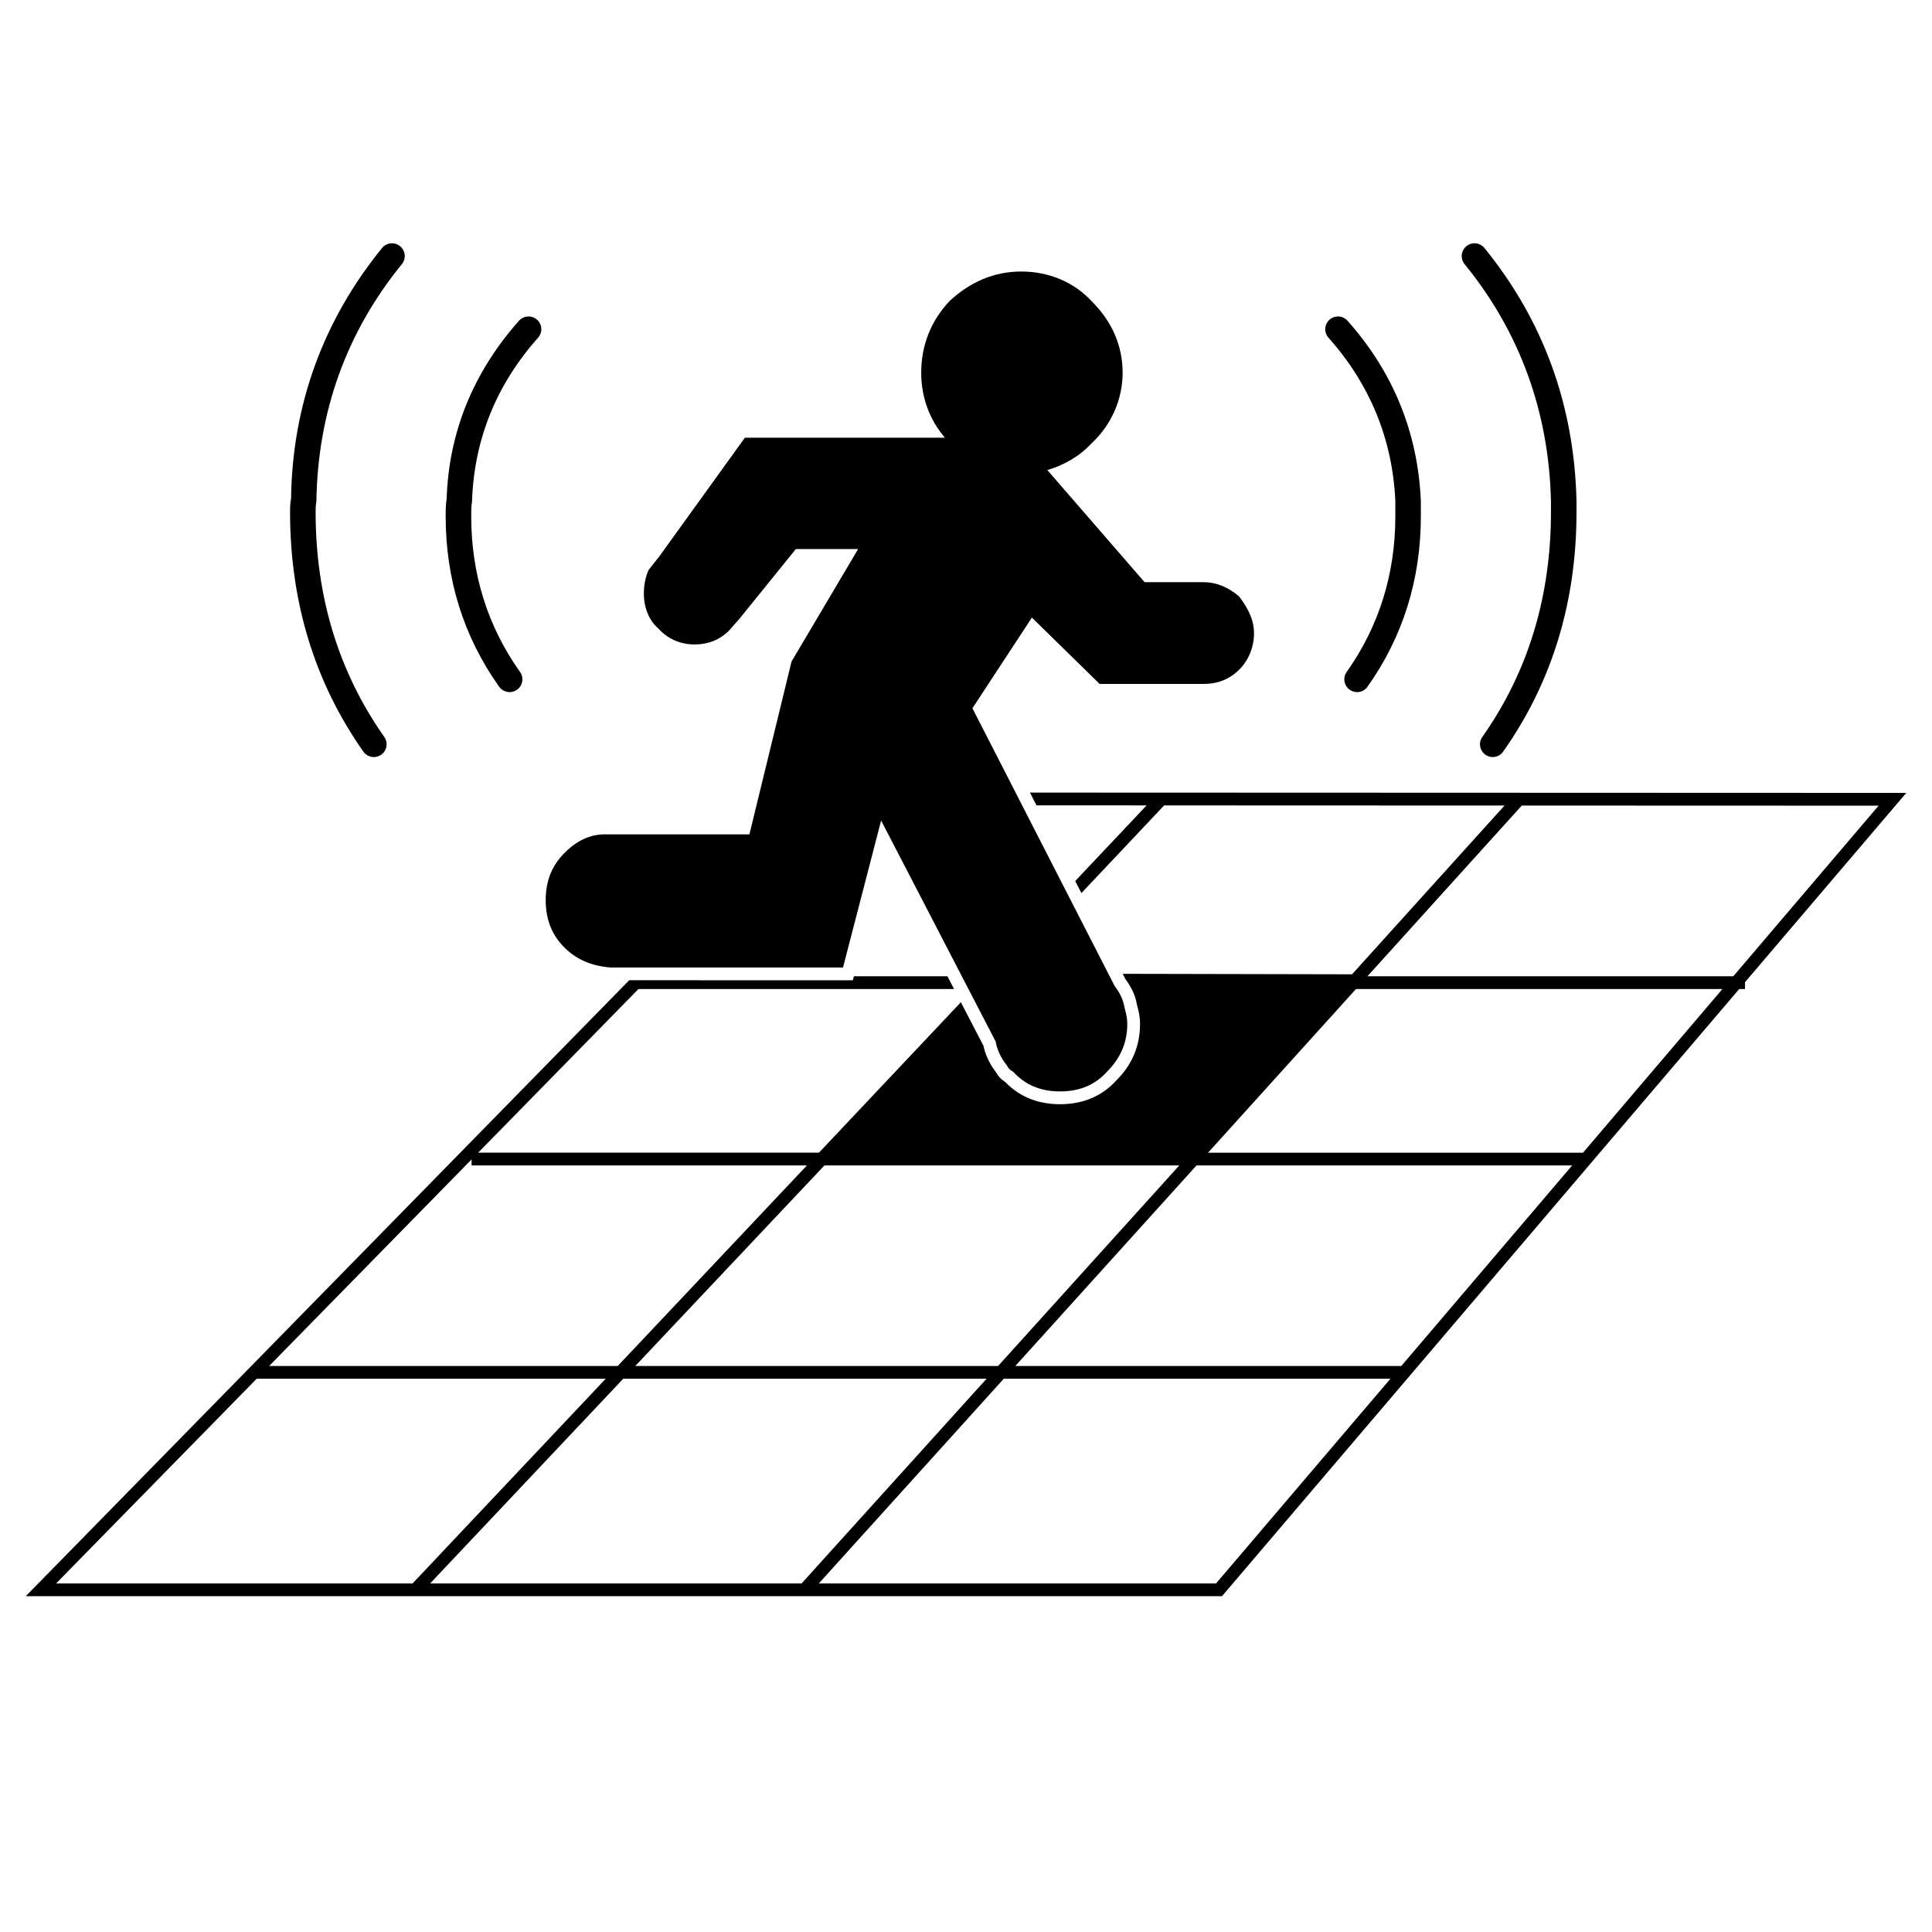 <?xml version="1.0" encoding="utf-8"?>
<!-- Generator: Adobe Illustrator 15.0.2, SVG Export Plug-In . SVG Version: 6.00 Build 0)  -->
<!DOCTYPE svg PUBLIC "-//W3C//DTD SVG 1.1//EN" "http://www.w3.org/Graphics/SVG/1.1/DTD/svg11.dtd">
<svg version="1.1" id="Layer_1" xmlns="http://www.w3.org/2000/svg" xmlns:xlink="http://www.w3.org/1999/xlink" x="0px" y="0px"
	 width="108px" height="108px" viewBox="0 0 108 108" enable-background="new 0 0 108 108" xml:space="preserve">
<g>
	<path d="M34.111,54.084h1.759h1.001h10.254l2.13-8.217l6.404,12.357c0.078,0.459,0.297,0.924,0.617,1.32
		c0.09,0.18,0.189,0.281,0.361,0.367c0.676,0.74,1.533,1.1,2.619,1.1c1.104,0,1.969-0.367,2.641-1.119
		c0.742-0.74,1.119-1.629,1.119-2.641c0-0.328-0.057-0.551-0.117-0.785l-0.039-0.154c-0.068-0.41-0.254-0.809-0.549-1.191
		l-5.498-10.736l-0.039-0.079l0,0l-2.415-4.714l3.325-5.068l3.785,3.708h5.791c0.824,0,1.467-0.258,2.025-0.811
		c0.52-0.521,0.816-1.261,0.816-2.032c0-0.645-0.254-1.283-0.826-2.039c-0.633-0.543-1.293-0.807-2.016-0.807h-3.277l-5.436-6.267
		c0.932-0.271,1.797-0.768,2.473-1.493c1.104-1.024,1.736-2.459,1.736-3.938c0-1.512-0.582-2.861-1.727-4.004
		c-0.994-1.072-2.393-1.663-3.939-1.663c-1.488,0-2.836,0.556-4.02,1.663c-1.044,1.12-1.573,2.468-1.573,4.004
		c0,1.376,0.479,2.637,1.325,3.622H41.639l-4.773,6.623l-0.604,0.764l-0.026,0.043c-0.165,0.417-0.243,0.824-0.243,1.282
		c0,0.808,0.292,1.508,0.808,1.951c0.521,0.585,1.226,0.895,2.036,0.895c0.739,0,1.389-0.255,1.89-0.746l0.61-0.691l3.15-3.895
		h3.482l-3.721,6.285l-2.355,9.663H33.81c-0.824,0-1.563,0.343-2.26,1.046c-0.703,0.705-1.045,1.564-1.045,2.632
		c0,1.078,0.342,1.944,1.045,2.646C32.211,53.627,33.043,53.993,34.111,54.084z"/>
	<path d="M28.488,38.69c0.144,0,0.288-0.044,0.414-0.133c0.32-0.229,0.396-0.673,0.167-0.995c-1.809-2.545-2.728-5.474-2.728-8.708
		c0-0.217-0.004-0.513,0.045-0.828c0.114-3.445,1.357-6.523,3.694-9.149c0.261-0.294,0.235-0.746-0.06-1.007
		c-0.293-0.259-0.743-0.235-1.008,0.06c-2.563,2.88-3.928,6.261-4.043,9.948c-0.052,0.288-0.056,0.684-0.056,0.977
		c0,3.536,1.006,6.744,2.992,9.536C28.045,38.585,28.264,38.69,28.488,38.69z"/>
	<path d="M78,28.003v0.852c0,3.232-0.916,6.162-2.721,8.708c-0.227,0.322-0.15,0.767,0.17,0.995c0.127,0.088,0.27,0.132,0.414,0.132
		c0.223,0,0.443-0.104,0.582-0.302c1.979-2.792,2.982-6,2.982-9.534l-0.002-0.883c-0.172-3.802-1.549-7.182-4.098-10.041
		c-0.26-0.295-0.713-0.321-1.006-0.059c-0.295,0.262-0.32,0.712-0.059,1.006C76.588,21.488,77.844,24.569,78,28.003z"/>
	<path d="M20.898,42.32c0.143,0,0.285-0.042,0.411-0.13c0.322-0.227,0.398-0.673,0.173-0.995c-2.548-3.616-3.838-7.84-3.838-12.553
		c0-0.169-0.005-0.334,0.042-0.627c0.077-4.993,1.686-9.452,4.779-13.25c0.25-0.306,0.204-0.755-0.103-1.004
		c-0.304-0.248-0.754-0.205-1.004,0.102c-3.301,4.054-5.019,8.808-5.087,14.003c-0.051,0.258-0.056,0.516-0.056,0.776
		c0,5.013,1.379,9.514,4.098,13.375C20.454,42.214,20.673,42.32,20.898,42.32z"/>
	<path d="M86.699,28.003v0.639c0,4.724-1.291,8.949-3.836,12.553c-0.229,0.322-0.15,0.767,0.172,0.994
		c0.123,0.089,0.268,0.131,0.41,0.131c0.223,0,0.443-0.104,0.582-0.303c2.721-3.851,4.1-8.35,4.1-13.375v-0.655
		c-0.125-5.331-1.857-10.083-5.148-14.125c-0.25-0.307-0.699-0.35-1.004-0.102c-0.307,0.249-0.352,0.698-0.104,1.004
		C84.957,18.553,86.582,23.014,86.699,28.003z"/>
	<path d="M57.574,44.306l0.365,0.713l6.156,0.003l-3.99,4.229l0.346,0.673l4.625-4.901l19.029,0.007l-8.525,9.434l-12.818-0.027
		l0.156,0.305c0.346,0.463,0.563,0.949,0.633,1.398l0.039,0.152c0.066,0.254,0.139,0.541,0.139,0.961
		c0,1.207-0.447,2.268-1.301,3.117c-0.805,0.9-1.873,1.357-3.172,1.357c-1.236,0-2.27-0.418-3.064-1.244
		c-0.223-0.137-0.387-0.311-0.518-0.547c-0.344-0.443-0.588-0.961-0.697-1.473l-1.263-2.438l-7.934,8.41H26.729l8.962-9.148h17.641
		l-0.37-0.713h-5.227l-0.059,0.225h-0.552l-11.95-0.004L1.44,89.229h66.869l28.912-33.941h0.326v-0.383l9.014-10.581L57.574,44.306z
		 M46.087,65.148h19.836L55.795,76.359H35.513L46.087,65.148z M26.363,64.811v0.338h18.744L34.532,76.359H15.046L26.363,64.811z
		 M3.137,88.514l11.211-11.441h19.511L23.065,88.514H3.137z M24.046,88.514l10.793-11.441H55.15L44.811,88.514H24.046z
		 M67.979,88.514H45.774l10.337-11.441h21.615L67.979,88.514z M78.334,76.359H56.758l10.129-11.211h20.998L78.334,76.359z
		 M88.492,64.436H67.531l8.268-9.148h20.484L88.492,64.436z M96.893,54.574H76.441l8.627-9.543l19.947,0.007L96.893,54.574z"/>
</g>
</svg>
